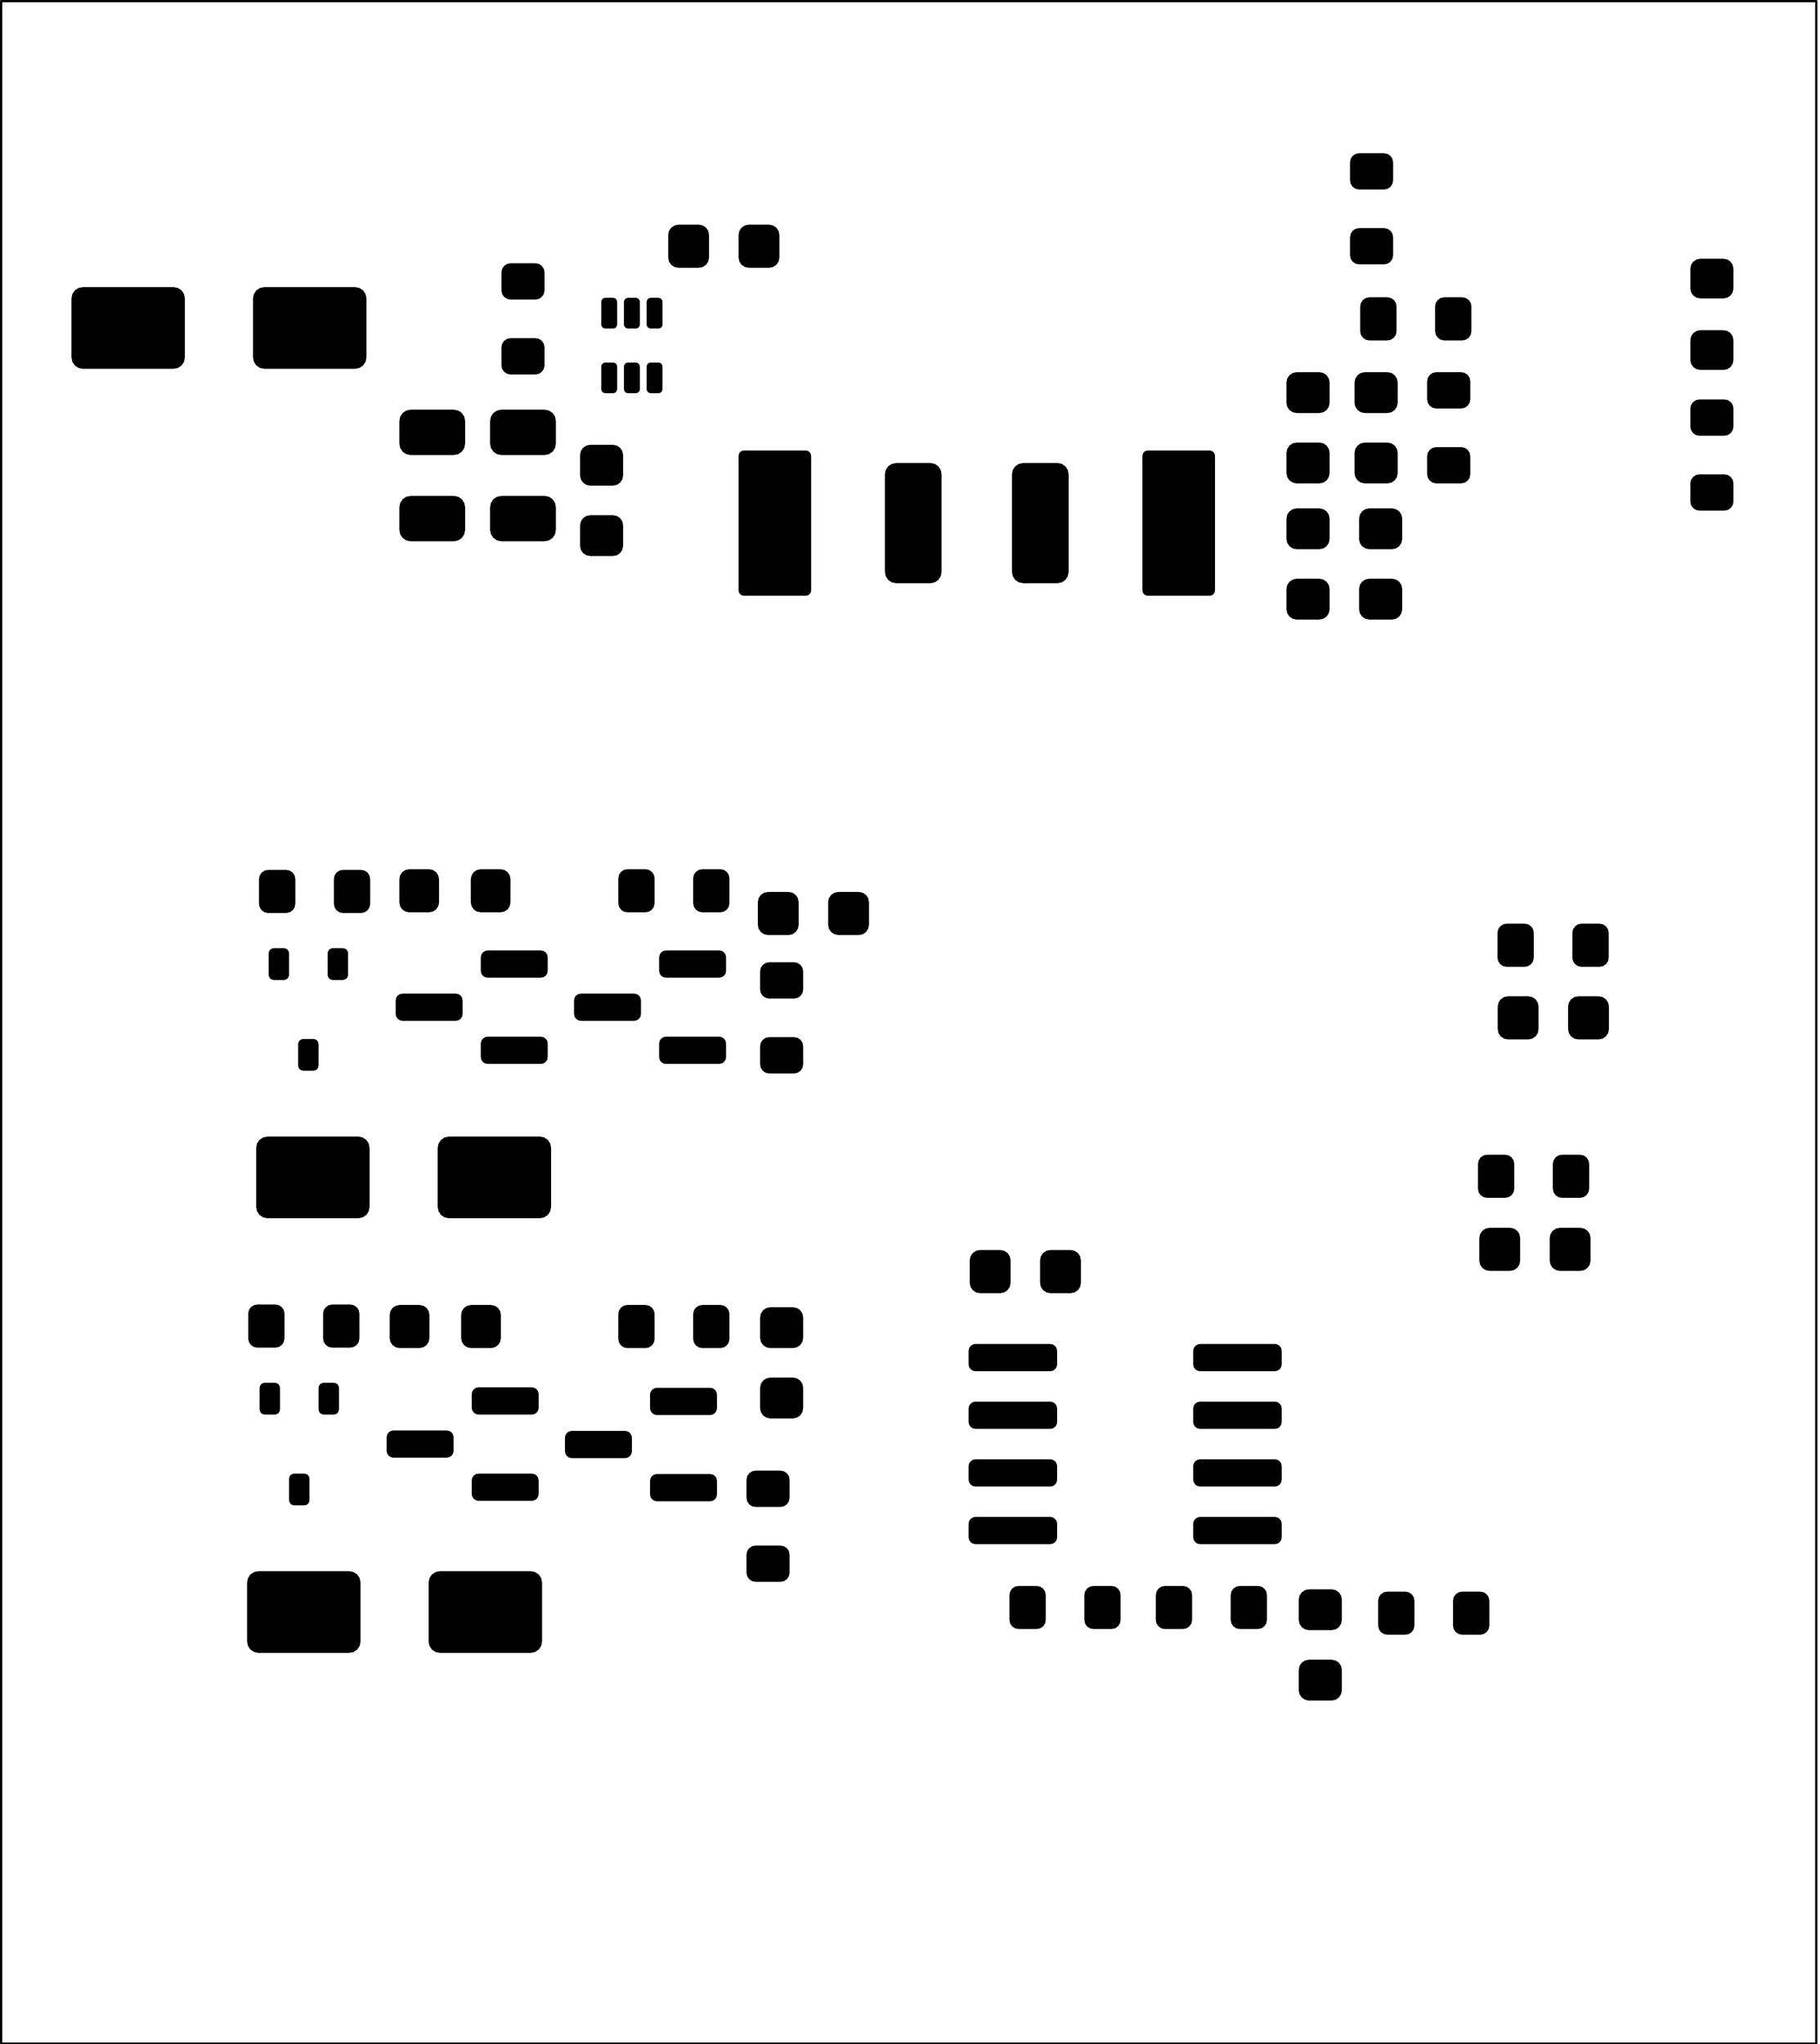<?xml version="1.0" standalone="no"?>
 <!DOCTYPE svg PUBLIC "-//W3C//DTD SVG 1.1//EN" 
 "http://www.w3.org/Graphics/SVG/1.1/DTD/svg11.dtd"> 
<svg
  xmlns:svg="http://www.w3.org/2000/svg"
  xmlns="http://www.w3.org/2000/svg"
  xmlns:xlink="http://www.w3.org/1999/xlink"
  version="1.1"
  width="40.107mm" height="45.034mm" viewBox="0 0 40.107 45.034">
<title>SVG Image created as LedDimmer-F_Paste.svg date 2025/06/23 13:14:37 </title>
  <desc>Image generated by PCBNEW </desc>
<g style="fill:#000000; fill-opacity:1;stroke:#000000; stroke-opacity:1;
stroke-linecap:round; stroke-linejoin:round;"
 transform="translate(0 0) scale(1 1)">
<path style="fill:#000000; fill-opacity:1; stroke:none;fill-rule:evenodd;"
d="M 19.5,10.45
19.519,10.354
19.573,10.273
19.654,10.219
19.75,10.2
20.5,10.2
20.596,10.219
20.677,10.273
20.731,10.354
20.75,10.45
20.75,12.6
20.731,12.696
20.677,12.777
20.596,12.831
20.5,12.85
19.75,12.85
19.654,12.831
19.573,12.777
19.519,12.696
19.5,12.6
Z" /> 
<path style="fill:#000000; fill-opacity:1; stroke:none;fill-rule:evenodd;"
d="M 22.3,10.45
22.319,10.354
22.373,10.273
22.454,10.219
22.55,10.2
23.3,10.2
23.396,10.219
23.477,10.273
23.531,10.354
23.55,10.45
23.55,12.6
23.531,12.696
23.477,12.777
23.396,12.831
23.3,12.85
22.55,12.85
22.454,12.831
22.373,12.777
22.319,12.696
22.3,12.6
Z" /> 
<path style="fill:#000000; fill-opacity:1; stroke:none;fill-rule:evenodd;"
d="M 14.725,5.175
14.742,5.089
14.791,5.016
14.864,4.967
14.95,4.95
15.4,4.95
15.486,4.967
15.559,5.016
15.608,5.089
15.625,5.175
15.625,5.675
15.608,5.761
15.559,5.834
15.486,5.883
15.4,5.9
14.95,5.9
14.864,5.883
14.791,5.834
14.742,5.761
14.725,5.675
Z" /> 
<path style="fill:#000000; fill-opacity:1; stroke:none;fill-rule:evenodd;"
d="M 16.275,5.175
16.292,5.089
16.341,5.016
16.414,4.967
16.5,4.95
16.95,4.95
17.036,4.967
17.109,5.016
17.158,5.089
17.175,5.175
17.175,5.675
17.158,5.761
17.109,5.834
17.036,5.883
16.95,5.9
16.5,5.9
16.414,5.883
16.341,5.834
16.292,5.761
16.275,5.675
Z" /> 
<path style="fill:#000000; fill-opacity:1; stroke:none;fill-rule:evenodd;"
d="M 5.445,34.865
5.464,34.769
5.518,34.688
5.599,34.634
5.695,34.615
7.695,34.615
7.791,34.634
7.872,34.688
7.926,34.769
7.945,34.865
7.945,36.165
7.926,36.261
7.872,36.342
7.791,36.396
7.695,36.415
5.695,36.415
5.599,36.396
5.518,36.342
5.464,36.261
5.445,36.165
Z" /> 
<path style="fill:#000000; fill-opacity:1; stroke:none;fill-rule:evenodd;"
d="M 9.445,34.865
9.464,34.769
9.518,34.688
9.599,34.634
9.695,34.615
11.695,34.615
11.791,34.634
11.872,34.688
11.926,34.769
11.945,34.865
11.945,36.165
11.926,36.261
11.872,36.342
11.791,36.396
11.695,36.415
9.695,36.415
9.599,36.396
9.518,36.342
9.464,36.261
9.445,36.165
Z" /> 
<path style="fill:#000000; fill-opacity:1; stroke:none;fill-rule:evenodd;"
d="M 37.981,5.7
38.065,5.717
38.136,5.764
38.183,5.835
38.2,5.919
38.2,6.356
38.183,6.44
38.136,6.511
38.065,6.558
37.981,6.575
37.469,6.575
37.385,6.558
37.314,6.511
37.267,6.44
37.25,6.356
37.25,5.919
37.267,5.835
37.314,5.764
37.385,5.717
37.469,5.7
Z" /> 
<path style="fill:#000000; fill-opacity:1; stroke:none;fill-rule:evenodd;"
d="M 37.981,7.275
38.065,7.292
38.136,7.339
38.183,7.41
38.2,7.494
38.2,7.931
38.183,8.015
38.136,8.086
38.065,8.133
37.981,8.15
37.469,8.15
37.385,8.133
37.314,8.086
37.267,8.015
37.25,7.931
37.25,7.494
37.267,7.41
37.314,7.339
37.385,7.292
37.469,7.275
Z" /> 
<path style="fill:#000000; fill-opacity:1; stroke:none;fill-rule:evenodd;"
d="M 37.45,11.25
37.373,11.235
37.309,11.191
37.265,11.127
37.25,11.05
37.25,10.65
37.265,10.573
37.309,10.509
37.373,10.465
37.45,10.45
38,10.45
38.077,10.465
38.141,10.509
38.185,10.573
38.2,10.65
38.2,11.05
38.185,11.127
38.141,11.191
38.077,11.235
38,11.25
Z" /> 
<path style="fill:#000000; fill-opacity:1; stroke:none;fill-rule:evenodd;"
d="M 37.45,9.6
37.373,9.585
37.309,9.541
37.265,9.476
37.25,9.4
37.25,9
37.265,8.924
37.309,8.859
37.373,8.815
37.45,8.8
38,8.8
38.077,8.815
38.141,8.859
38.185,8.924
38.2,9
38.2,9.4
38.185,9.476
38.141,9.541
38.077,9.585
38,9.6
Z" /> 
<path style="fill:#000000; fill-opacity:1; stroke:none;fill-rule:evenodd;"
d="M 16.075,19.9
16.06,19.977
16.016,20.041
15.951,20.085
15.875,20.1
15.475,20.1
15.399,20.085
15.334,20.041
15.29,19.977
15.275,19.9
15.275,19.35
15.29,19.273
15.334,19.209
15.399,19.165
15.475,19.15
15.875,19.15
15.951,19.165
16.016,19.209
16.06,19.273
16.075,19.35
Z" /> 
<path style="fill:#000000; fill-opacity:1; stroke:none;fill-rule:evenodd;"
d="M 14.425,19.9
14.41,19.977
14.366,20.041
14.302,20.085
14.225,20.1
13.825,20.1
13.748,20.085
13.684,20.041
13.64,19.977
13.625,19.9
13.625,19.35
13.64,19.273
13.684,19.209
13.748,19.165
13.825,19.15
14.225,19.15
14.302,19.165
14.366,19.209
14.41,19.273
14.425,19.35
Z" /> 
<path style="fill:#000000; fill-opacity:1; stroke:none;fill-rule:evenodd;"
d="M 5.645,25.29
5.664,25.194
5.718,25.113
5.799,25.059
5.895,25.04
7.895,25.04
7.991,25.059
8.072,25.113
8.126,25.194
8.145,25.29
8.145,26.59
8.126,26.686
8.072,26.767
7.991,26.821
7.895,26.84
5.895,26.84
5.799,26.821
5.718,26.767
5.664,26.686
5.645,26.59
Z" /> 
<path style="fill:#000000; fill-opacity:1; stroke:none;fill-rule:evenodd;"
d="M 9.645,25.29
9.664,25.194
9.718,25.113
9.799,25.059
9.895,25.04
11.895,25.04
11.991,25.059
12.072,25.113
12.126,25.194
12.145,25.29
12.145,26.59
12.126,26.686
12.072,26.767
11.991,26.821
11.895,26.84
9.895,26.84
9.799,26.821
9.718,26.767
9.664,26.686
9.645,26.59
Z" /> 
<path style="fill:#000000; fill-opacity:1; stroke:none;fill-rule:evenodd;"
d="M 35.05,27.775
35.033,27.861
34.984,27.934
34.911,27.983
34.825,28
34.375,28
34.289,27.983
34.216,27.934
34.167,27.861
34.15,27.775
34.15,27.275
34.167,27.189
34.216,27.116
34.289,27.067
34.375,27.05
34.825,27.05
34.911,27.067
34.984,27.116
35.033,27.189
35.05,27.275
Z" /> 
<path style="fill:#000000; fill-opacity:1; stroke:none;fill-rule:evenodd;"
d="M 33.5,27.775
33.483,27.861
33.434,27.934
33.361,27.983
33.275,28
32.825,28
32.739,27.983
32.666,27.934
32.617,27.861
32.6,27.775
32.6,27.275
32.617,27.189
32.666,27.116
32.739,27.067
32.825,27.05
33.275,27.05
33.361,27.067
33.434,27.116
33.483,27.189
33.5,27.275
Z" /> 
<path style="fill:#000000; fill-opacity:1; stroke:none;fill-rule:evenodd;"
d="M 35.02,26.19
35.005,26.267
34.961,26.331
34.897,26.375
34.82,26.39
34.42,26.39
34.343,26.375
34.279,26.331
34.235,26.267
34.22,26.19
34.22,25.64
34.235,25.564
34.279,25.499
34.343,25.455
34.42,25.44
34.82,25.44
34.897,25.455
34.961,25.499
35.005,25.564
35.02,25.64
Z" /> 
<path style="fill:#000000; fill-opacity:1; stroke:none;fill-rule:evenodd;"
d="M 33.37,26.19
33.355,26.267
33.311,26.331
33.246,26.375
33.17,26.39
32.77,26.39
32.694,26.375
32.629,26.331
32.585,26.267
32.57,26.19
32.57,25.64
32.585,25.564
32.629,25.499
32.694,25.455
32.77,25.44
33.17,25.44
33.246,25.455
33.311,25.499
33.355,25.564
33.37,25.64
Z" /> 
<path style="fill:#000000; fill-opacity:1; stroke:none;fill-rule:evenodd;"
d="M 28.845,37.465
28.759,37.448
28.686,37.399
28.637,37.326
28.62,37.24
28.62,36.79
28.637,36.704
28.686,36.631
28.759,36.582
28.845,36.565
29.345,36.565
29.431,36.582
29.504,36.631
29.553,36.704
29.57,36.79
29.57,37.24
29.553,37.326
29.504,37.399
29.431,37.448
29.345,37.465
Z" /> 
<path style="fill:#000000; fill-opacity:1; stroke:none;fill-rule:evenodd;"
d="M 28.845,35.915
28.759,35.898
28.686,35.849
28.637,35.776
28.62,35.69
28.62,35.24
28.637,35.154
28.686,35.081
28.759,35.032
28.845,35.015
29.345,35.015
29.431,35.032
29.504,35.081
29.553,35.154
29.57,35.24
29.57,35.69
29.553,35.776
29.504,35.849
29.431,35.898
29.345,35.915
Z" /> 
<path style="fill:#000000; fill-opacity:1; stroke:none;fill-rule:evenodd;"
d="M 13.007,12.25
12.921,12.233
12.848,12.184
12.799,12.111
12.782,12.025
12.782,11.575
12.799,11.489
12.848,11.416
12.921,11.367
13.007,11.35
13.507,11.35
13.593,11.367
13.666,11.416
13.715,11.489
13.732,11.575
13.732,12.025
13.715,12.111
13.666,12.184
13.593,12.233
13.507,12.25
Z" /> 
<path style="fill:#000000; fill-opacity:1; stroke:none;fill-rule:evenodd;"
d="M 13.007,10.7
12.921,10.683
12.848,10.634
12.799,10.561
12.782,10.475
12.782,10.025
12.799,9.939
12.848,9.866
12.921,9.817
13.007,9.8
13.507,9.8
13.593,9.817
13.666,9.866
13.715,9.939
13.732,10.025
13.732,10.475
13.715,10.561
13.666,10.634
13.593,10.683
13.507,10.7
Z" /> 
<path style="fill:#000000; fill-opacity:1; stroke:none;fill-rule:evenodd;"
d="M 11.87,32.915
11.859,32.972
11.826,33.021
11.777,33.054
11.72,33.065
10.545,33.065
10.488,33.054
10.439,33.021
10.406,32.972
10.395,32.915
10.395,32.615
10.406,32.558
10.439,32.509
10.488,32.476
10.545,32.465
11.72,32.465
11.777,32.476
11.826,32.509
11.859,32.558
11.87,32.615
Z" /> 
<path style="fill:#000000; fill-opacity:1; stroke:none;fill-rule:evenodd;"
d="M 11.87,31.015
11.859,31.072
11.826,31.121
11.777,31.154
11.72,31.165
10.545,31.165
10.488,31.154
10.439,31.121
10.406,31.072
10.395,31.015
10.395,30.715
10.406,30.658
10.439,30.609
10.488,30.576
10.545,30.565
11.72,30.565
11.777,30.576
11.826,30.609
11.859,30.658
11.87,30.715
Z" /> 
<path style="fill:#000000; fill-opacity:1; stroke:none;fill-rule:evenodd;"
d="M 9.995,31.965
9.984,32.022
9.951,32.071
9.902,32.104
9.845,32.115
8.67,32.115
8.613,32.104
8.564,32.071
8.531,32.022
8.52,31.965
8.52,31.665
8.531,31.608
8.564,31.559
8.613,31.526
8.67,31.515
9.845,31.515
9.902,31.526
9.951,31.559
9.984,31.608
9.995,31.665
Z" /> 
<path style="fill:#000000; fill-opacity:1; stroke:none;fill-rule:evenodd;"
d="M 21.345,29.76
21.356,29.703
21.389,29.654
21.438,29.621
21.495,29.61
23.145,29.61
23.202,29.621
23.251,29.654
23.284,29.703
23.295,29.76
23.295,30.06
23.284,30.117
23.251,30.166
23.202,30.199
23.145,30.21
21.495,30.21
21.438,30.199
21.389,30.166
21.356,30.117
21.345,30.06
Z" /> 
<path style="fill:#000000; fill-opacity:1; stroke:none;fill-rule:evenodd;"
d="M 21.345,31.03
21.356,30.973
21.389,30.924
21.438,30.891
21.495,30.88
23.145,30.88
23.202,30.891
23.251,30.924
23.284,30.973
23.295,31.03
23.295,31.33
23.284,31.387
23.251,31.436
23.202,31.469
23.145,31.48
21.495,31.48
21.438,31.469
21.389,31.436
21.356,31.387
21.345,31.33
Z" /> 
<path style="fill:#000000; fill-opacity:1; stroke:none;fill-rule:evenodd;"
d="M 21.345,32.3
21.356,32.243
21.389,32.194
21.438,32.161
21.495,32.15
23.145,32.15
23.202,32.161
23.251,32.194
23.284,32.243
23.295,32.3
23.295,32.6
23.284,32.657
23.251,32.706
23.202,32.739
23.145,32.75
21.495,32.75
21.438,32.739
21.389,32.706
21.356,32.657
21.345,32.6
Z" /> 
<path style="fill:#000000; fill-opacity:1; stroke:none;fill-rule:evenodd;"
d="M 21.345,33.57
21.356,33.513
21.389,33.464
21.438,33.431
21.495,33.42
23.145,33.42
23.202,33.431
23.251,33.464
23.284,33.513
23.295,33.57
23.295,33.87
23.284,33.927
23.251,33.976
23.202,34.009
23.145,34.02
21.495,34.02
21.438,34.009
21.389,33.976
21.356,33.927
21.345,33.87
Z" /> 
<path style="fill:#000000; fill-opacity:1; stroke:none;fill-rule:evenodd;"
d="M 26.295,33.57
26.306,33.513
26.339,33.464
26.388,33.431
26.445,33.42
28.095,33.42
28.152,33.431
28.201,33.464
28.234,33.513
28.245,33.57
28.245,33.87
28.234,33.927
28.201,33.976
28.152,34.009
28.095,34.02
26.445,34.02
26.388,34.009
26.339,33.976
26.306,33.927
26.295,33.87
Z" /> 
<path style="fill:#000000; fill-opacity:1; stroke:none;fill-rule:evenodd;"
d="M 26.295,32.3
26.306,32.243
26.339,32.194
26.388,32.161
26.445,32.15
28.095,32.15
28.152,32.161
28.201,32.194
28.234,32.243
28.245,32.3
28.245,32.6
28.234,32.657
28.201,32.706
28.152,32.739
28.095,32.75
26.445,32.75
26.388,32.739
26.339,32.706
26.306,32.657
26.295,32.6
Z" /> 
<path style="fill:#000000; fill-opacity:1; stroke:none;fill-rule:evenodd;"
d="M 26.295,31.03
26.306,30.973
26.339,30.924
26.388,30.891
26.445,30.88
28.095,30.88
28.152,30.891
28.201,30.924
28.234,30.973
28.245,31.03
28.245,31.33
28.234,31.387
28.201,31.436
28.152,31.469
28.095,31.48
26.445,31.48
26.388,31.469
26.339,31.436
26.306,31.387
26.295,31.33
Z" /> 
<path style="fill:#000000; fill-opacity:1; stroke:none;fill-rule:evenodd;"
d="M 26.295,29.76
26.306,29.703
26.339,29.654
26.388,29.621
26.445,29.61
28.095,29.61
28.152,29.621
28.201,29.654
28.234,29.703
28.245,29.76
28.245,30.06
28.234,30.117
28.201,30.166
28.152,30.199
28.095,30.21
26.445,30.21
26.388,30.199
26.339,30.166
26.306,30.117
26.295,30.06
Z" /> 
<path style="fill:#000000; fill-opacity:1; stroke:none;fill-rule:evenodd;"
d="M 32.425,7.3
32.41,7.377
32.366,7.441
32.301,7.485
32.225,7.5
31.825,7.5
31.748,7.485
31.684,7.441
31.64,7.377
31.625,7.3
31.625,6.75
31.64,6.673
31.684,6.609
31.748,6.565
31.825,6.55
32.225,6.55
32.301,6.565
32.366,6.609
32.41,6.673
32.425,6.75
Z" /> 
<path style="fill:#000000; fill-opacity:1; stroke:none;fill-rule:evenodd;"
d="M 30.775,7.3
30.76,7.377
30.716,7.441
30.651,7.485
30.575,7.5
30.175,7.5
30.099,7.485
30.034,7.441
29.99,7.377
29.975,7.3
29.975,6.75
29.99,6.673
30.034,6.609
30.099,6.565
30.175,6.55
30.575,6.55
30.651,6.565
30.716,6.609
30.76,6.673
30.775,6.75
Z" /> 
<path style="fill:#000000; fill-opacity:1; stroke:none;fill-rule:evenodd;"
d="M 23.82,28.265
23.803,28.351
23.754,28.424
23.681,28.473
23.595,28.49
23.145,28.49
23.059,28.473
22.986,28.424
22.937,28.351
22.92,28.265
22.92,27.765
22.937,27.679
22.986,27.606
23.059,27.557
23.145,27.54
23.595,27.54
23.681,27.557
23.754,27.606
23.803,27.679
23.82,27.765
Z" /> 
<path style="fill:#000000; fill-opacity:1; stroke:none;fill-rule:evenodd;"
d="M 22.27,28.265
22.253,28.351
22.204,28.424
22.131,28.473
22.045,28.49
21.595,28.49
21.509,28.473
21.436,28.424
21.387,28.351
21.37,28.265
21.37,27.765
21.387,27.679
21.436,27.606
21.509,27.557
21.595,27.54
22.045,27.54
22.131,27.557
22.204,27.606
22.253,27.679
22.27,27.765
Z" /> 
<path style="fill:#000000; fill-opacity:1; stroke:none;fill-rule:evenodd;"
d="M 11.25,8.25
11.174,8.235
11.109,8.191
11.065,8.127
11.05,8.05
11.05,7.65
11.065,7.574
11.109,7.509
11.174,7.465
11.25,7.45
11.8,7.45
11.877,7.465
11.941,7.509
11.985,7.574
12,7.65
12,8.05
11.985,8.127
11.941,8.191
11.877,8.235
11.8,8.25
Z" /> 
<path style="fill:#000000; fill-opacity:1; stroke:none;fill-rule:evenodd;"
d="M 11.25,6.6
11.174,6.585
11.109,6.541
11.065,6.476
11.05,6.4
11.05,6
11.065,5.923
11.109,5.859
11.174,5.815
11.25,5.8
11.8,5.8
11.877,5.815
11.941,5.859
11.985,5.923
12,6
12,6.4
11.985,6.476
11.941,6.541
11.877,6.585
11.8,6.6
Z" /> 
<path style="fill:#000000; fill-opacity:1; stroke:none;fill-rule:evenodd;"
d="M 29.95,5.825
29.873,5.81
29.809,5.766
29.765,5.702
29.75,5.625
29.75,5.225
29.765,5.149
29.809,5.084
29.873,5.04
29.95,5.025
30.5,5.025
30.576,5.04
30.641,5.084
30.685,5.149
30.7,5.225
30.7,5.625
30.685,5.702
30.641,5.766
30.576,5.81
30.5,5.825
Z" /> 
<path style="fill:#000000; fill-opacity:1; stroke:none;fill-rule:evenodd;"
d="M 29.95,4.175
29.873,4.16
29.809,4.116
29.765,4.051
29.75,3.975
29.75,3.575
29.765,3.498
29.809,3.434
29.873,3.39
29.95,3.375
30.5,3.375
30.576,3.39
30.641,3.434
30.685,3.498
30.7,3.575
30.7,3.975
30.685,4.051
30.641,4.116
30.576,4.16
30.5,4.175
Z" /> 
<path style="fill:#000000; fill-opacity:1; stroke:none;fill-rule:evenodd;"
d="M 16.275,10.043
16.284,9.998
16.309,9.96
16.348,9.934
16.393,9.925
17.757,9.925
17.802,9.934
17.84,9.96
17.866,9.998
17.875,10.043
17.875,13.007
17.866,13.052
17.84,13.091
17.802,13.116
17.757,13.125
16.393,13.125
16.348,13.116
16.309,13.091
16.284,13.052
16.275,13.007
Z" /> 
<path style="fill:#000000; fill-opacity:1; stroke:none;fill-rule:evenodd;"
d="M 25.175,10.043
25.184,9.998
25.209,9.96
25.248,9.934
25.293,9.925
26.657,9.925
26.702,9.934
26.741,9.96
26.766,9.998
26.775,10.043
26.775,13.007
26.766,13.052
26.741,13.091
26.702,13.116
26.657,13.125
25.293,13.125
25.248,13.116
25.209,13.091
25.184,13.052
25.175,13.007
Z" /> 
<path style="fill:#000000; fill-opacity:1; stroke:none;fill-rule:evenodd;"
d="M 25.47,35.14
25.485,35.063
25.529,34.999
25.593,34.955
25.67,34.94
26.07,34.94
26.146,34.955
26.211,34.999
26.255,35.063
26.27,35.14
26.27,35.69
26.255,35.767
26.211,35.831
26.146,35.875
26.07,35.89
25.67,35.89
25.593,35.875
25.529,35.831
25.485,35.767
25.47,35.69
Z" /> 
<path style="fill:#000000; fill-opacity:1; stroke:none;fill-rule:evenodd;"
d="M 27.12,35.14
27.135,35.063
27.179,34.999
27.244,34.955
27.32,34.94
27.72,34.94
27.797,34.955
27.861,34.999
27.905,35.063
27.92,35.14
27.92,35.69
27.905,35.767
27.861,35.831
27.797,35.875
27.72,35.89
27.32,35.89
27.244,35.875
27.179,35.831
27.135,35.767
27.12,35.69
Z" /> 
<path style="fill:#000000; fill-opacity:1; stroke:none;fill-rule:evenodd;"
d="M 30.075,10.65
29.989,10.633
29.916,10.584
29.867,10.511
29.85,10.425
29.85,9.975
29.867,9.889
29.916,9.816
29.989,9.767
30.075,9.75
30.575,9.75
30.661,9.767
30.734,9.816
30.783,9.889
30.8,9.975
30.8,10.425
30.783,10.511
30.734,10.584
30.661,10.633
30.575,10.65
Z" /> 
<path style="fill:#000000; fill-opacity:1; stroke:none;fill-rule:evenodd;"
d="M 30.075,9.1
29.989,9.083
29.916,9.034
29.867,8.961
29.85,8.875
29.85,8.425
29.867,8.339
29.916,8.266
29.989,8.217
30.075,8.2
30.575,8.2
30.661,8.217
30.734,8.266
30.783,8.339
30.8,8.425
30.8,8.875
30.783,8.961
30.734,9.034
30.661,9.083
30.575,9.1
Z" /> 
<path style="fill:#000000; fill-opacity:1; stroke:none;fill-rule:evenodd;"
d="M 7.47,31.052
7.461,31.096
7.437,31.132
7.401,31.156
7.357,31.165
7.133,31.165
7.089,31.156
7.053,31.132
7.029,31.096
7.02,31.052
7.02,30.578
7.029,30.534
7.053,30.498
7.089,30.474
7.133,30.465
7.357,30.465
7.401,30.474
7.437,30.498
7.461,30.534
7.47,30.578
Z" /> 
<path style="fill:#000000; fill-opacity:1; stroke:none;fill-rule:evenodd;"
d="M 6.17,31.052
6.161,31.096
6.137,31.132
6.101,31.156
6.058,31.165
5.832,31.165
5.789,31.156
5.753,31.132
5.729,31.096
5.72,31.052
5.72,30.578
5.729,30.534
5.753,30.498
5.789,30.474
5.832,30.465
6.058,30.465
6.101,30.474
6.137,30.498
6.161,30.534
6.17,30.578
Z" /> 
<path style="fill:#000000; fill-opacity:1; stroke:none;fill-rule:evenodd;"
d="M 6.82,33.053
6.811,33.096
6.787,33.132
6.751,33.156
6.707,33.165
6.482,33.165
6.439,33.156
6.403,33.132
6.379,33.096
6.37,33.053
6.37,32.578
6.379,32.534
6.403,32.498
6.439,32.474
6.482,32.465
6.707,32.465
6.751,32.474
6.787,32.498
6.811,32.534
6.82,32.578
Z" /> 
<path style="fill:#000000; fill-opacity:1; stroke:none;fill-rule:evenodd;"
d="M 17.2,32.4
17.276,32.415
17.341,32.459
17.385,32.523
17.4,32.6
17.4,33
17.385,33.077
17.341,33.141
17.276,33.185
17.2,33.2
16.65,33.2
16.573,33.185
16.509,33.141
16.465,33.077
16.45,33
16.45,32.6
16.465,32.523
16.509,32.459
16.573,32.415
16.65,32.4
Z" /> 
<path style="fill:#000000; fill-opacity:1; stroke:none;fill-rule:evenodd;"
d="M 17.2,34.05
17.276,34.065
17.341,34.109
17.385,34.173
17.4,34.25
17.4,34.65
17.385,34.727
17.341,34.791
17.276,34.835
17.2,34.85
16.65,34.85
16.573,34.835
16.509,34.791
16.465,34.727
16.45,34.65
16.45,34.25
16.465,34.173
16.509,34.109
16.573,34.065
16.65,34.05
Z" /> 
<path style="fill:#000000; fill-opacity:1; stroke:none;fill-rule:evenodd;"
d="M 28.575,10.65
28.489,10.633
28.416,10.584
28.367,10.511
28.35,10.425
28.35,9.975
28.367,9.889
28.416,9.816
28.489,9.767
28.575,9.75
29.075,9.75
29.161,9.767
29.234,9.816
29.283,9.889
29.3,9.975
29.3,10.425
29.283,10.511
29.234,10.584
29.161,10.633
29.075,10.65
Z" /> 
<path style="fill:#000000; fill-opacity:1; stroke:none;fill-rule:evenodd;"
d="M 28.575,9.1
28.489,9.083
28.416,9.034
28.367,8.961
28.35,8.875
28.35,8.425
28.367,8.339
28.416,8.266
28.489,8.217
28.575,8.2
29.075,8.2
29.161,8.217
29.234,8.266
29.283,8.339
29.3,8.425
29.3,8.875
29.283,8.961
29.234,9.034
29.161,9.083
29.075,9.1
Z" /> 
<path style="fill:#000000; fill-opacity:1; stroke:none;fill-rule:evenodd;"
d="M 16,23.29
15.989,23.347
15.956,23.396
15.907,23.429
15.85,23.44
14.675,23.44
14.618,23.429
14.569,23.396
14.536,23.347
14.525,23.29
14.525,22.99
14.536,22.933
14.569,22.884
14.618,22.851
14.675,22.84
15.85,22.84
15.907,22.851
15.956,22.884
15.989,22.933
16,22.99
Z" /> 
<path style="fill:#000000; fill-opacity:1; stroke:none;fill-rule:evenodd;"
d="M 16,21.39
15.989,21.447
15.956,21.496
15.907,21.529
15.85,21.54
14.675,21.54
14.618,21.529
14.569,21.496
14.536,21.447
14.525,21.39
14.525,21.09
14.536,21.033
14.569,20.984
14.618,20.951
14.675,20.94
15.85,20.94
15.907,20.951
15.956,20.984
15.989,21.033
16,21.09
Z" /> 
<path style="fill:#000000; fill-opacity:1; stroke:none;fill-rule:evenodd;"
d="M 14.125,22.34
14.114,22.397
14.081,22.446
14.032,22.479
13.975,22.49
12.8,22.49
12.743,22.479
12.694,22.446
12.661,22.397
12.65,22.34
12.65,22.04
12.661,21.983
12.694,21.934
12.743,21.901
12.8,21.89
13.975,21.89
14.032,21.901
14.081,21.934
14.114,21.983
14.125,22.04
Z" /> 
<path style="fill:#000000; fill-opacity:1; stroke:none;fill-rule:evenodd;"
d="M 15.8,32.925
15.789,32.982
15.756,33.031
15.707,33.064
15.65,33.075
14.475,33.075
14.418,33.064
14.369,33.031
14.336,32.982
14.325,32.925
14.325,32.625
14.336,32.568
14.369,32.519
14.418,32.486
14.475,32.475
15.65,32.475
15.707,32.486
15.756,32.519
15.789,32.568
15.8,32.625
Z" /> 
<path style="fill:#000000; fill-opacity:1; stroke:none;fill-rule:evenodd;"
d="M 15.8,31.025
15.789,31.082
15.756,31.131
15.707,31.164
15.65,31.175
14.475,31.175
14.418,31.164
14.369,31.131
14.336,31.082
14.325,31.025
14.325,30.725
14.336,30.668
14.369,30.619
14.418,30.586
14.475,30.575
15.65,30.575
15.707,30.586
15.756,30.619
15.789,30.668
15.8,30.725
Z" /> 
<path style="fill:#000000; fill-opacity:1; stroke:none;fill-rule:evenodd;"
d="M 13.925,31.975
13.914,32.032
13.881,32.081
13.832,32.114
13.775,32.125
12.6,32.125
12.543,32.114
12.494,32.081
12.461,32.032
12.45,31.975
12.45,31.675
12.461,31.618
12.494,31.569
12.543,31.536
12.6,31.525
13.775,31.525
13.832,31.536
13.881,31.569
13.914,31.618
13.925,31.675
Z" /> 
<path style="fill:#000000; fill-opacity:1; stroke:none;fill-rule:evenodd;"
d="M 8.588,28.969
8.604,28.885
8.652,28.814
8.723,28.767
8.806,28.75
9.244,28.75
9.328,28.767
9.398,28.814
9.446,28.885
9.463,28.969
9.463,29.481
9.446,29.565
9.398,29.636
9.328,29.683
9.244,29.7
8.806,29.7
8.723,29.683
8.652,29.636
8.604,29.565
8.588,29.481
Z" /> 
<path style="fill:#000000; fill-opacity:1; stroke:none;fill-rule:evenodd;"
d="M 10.162,28.969
10.179,28.885
10.227,28.814
10.297,28.767
10.381,28.75
10.819,28.75
10.902,28.767
10.973,28.814
11.021,28.885
11.037,28.969
11.037,29.481
11.021,29.565
10.973,29.636
10.902,29.683
10.819,29.7
10.381,29.7
10.297,29.683
10.227,29.636
10.179,29.565
10.162,29.481
Z" /> 
<path style="fill:#000000; fill-opacity:1; stroke:none;fill-rule:evenodd;"
d="M 16.075,29.5
16.06,29.576
16.016,29.641
15.951,29.685
15.875,29.7
15.475,29.7
15.399,29.685
15.334,29.641
15.29,29.576
15.275,29.5
15.275,28.95
15.29,28.873
15.334,28.809
15.399,28.765
15.475,28.75
15.875,28.75
15.951,28.765
16.016,28.809
16.06,28.873
16.075,28.95
Z" /> 
<path style="fill:#000000; fill-opacity:1; stroke:none;fill-rule:evenodd;"
d="M 14.425,29.5
14.41,29.576
14.366,29.641
14.302,29.685
14.225,29.7
13.825,29.7
13.748,29.685
13.684,29.641
13.64,29.576
13.625,29.5
13.625,28.95
13.64,28.873
13.684,28.809
13.748,28.765
13.825,28.75
14.225,28.75
14.302,28.765
14.366,28.809
14.41,28.873
14.425,28.95
Z" /> 
<path style="fill:#000000; fill-opacity:1; stroke:none;fill-rule:evenodd;"
d="M 12.07,23.29
12.059,23.347
12.026,23.396
11.977,23.429
11.92,23.44
10.745,23.44
10.688,23.429
10.639,23.396
10.606,23.347
10.595,23.29
10.595,22.99
10.606,22.933
10.639,22.884
10.688,22.851
10.745,22.84
11.92,22.84
11.977,22.851
12.026,22.884
12.059,22.933
12.07,22.99
Z" /> 
<path style="fill:#000000; fill-opacity:1; stroke:none;fill-rule:evenodd;"
d="M 12.07,21.39
12.059,21.447
12.026,21.496
11.977,21.529
11.92,21.54
10.745,21.54
10.688,21.529
10.639,21.496
10.606,21.447
10.595,21.39
10.595,21.09
10.606,21.033
10.639,20.984
10.688,20.951
10.745,20.94
11.92,20.94
11.977,20.951
12.026,20.984
12.059,21.033
12.07,21.09
Z" /> 
<path style="fill:#000000; fill-opacity:1; stroke:none;fill-rule:evenodd;"
d="M 10.195,22.34
10.184,22.397
10.151,22.446
10.102,22.479
10.045,22.49
8.87,22.49
8.813,22.479
8.764,22.446
8.731,22.397
8.72,22.34
8.72,22.04
8.731,21.983
8.764,21.934
8.813,21.901
8.87,21.89
10.045,21.89
10.102,21.901
10.151,21.934
10.184,21.983
10.195,22.04
Z" /> 
<path style="fill:#000000; fill-opacity:1; stroke:none;fill-rule:evenodd;"
d="M 16.95,23.65
16.873,23.635
16.809,23.591
16.765,23.526
16.75,23.45
16.75,23.05
16.765,22.974
16.809,22.909
16.873,22.865
16.95,22.85
17.5,22.85
17.576,22.865
17.641,22.909
17.685,22.974
17.7,23.05
17.7,23.45
17.685,23.526
17.641,23.591
17.576,23.635
17.5,23.65
Z" /> 
<path style="fill:#000000; fill-opacity:1; stroke:none;fill-rule:evenodd;"
d="M 16.95,22
16.873,21.985
16.809,21.941
16.765,21.877
16.75,21.8
16.75,21.4
16.765,21.323
16.809,21.259
16.873,21.215
16.95,21.2
17.5,21.2
17.576,21.215
17.641,21.259
17.685,21.323
17.7,21.4
17.7,21.8
17.685,21.877
17.641,21.941
17.576,21.985
17.5,22
Z" /> 
<path style="fill:#000000; fill-opacity:1; stroke:none;fill-rule:evenodd;"
d="M 31.65,10.65
31.573,10.635
31.509,10.591
31.465,10.527
31.45,10.45
31.45,10.05
31.465,9.973
31.509,9.909
31.573,9.865
31.65,9.85
32.2,9.85
32.276,9.865
32.341,9.909
32.385,9.973
32.4,10.05
32.4,10.45
32.385,10.527
32.341,10.591
32.276,10.635
32.2,10.65
Z" /> 
<path style="fill:#000000; fill-opacity:1; stroke:none;fill-rule:evenodd;"
d="M 31.65,9
31.573,8.985
31.509,8.941
31.465,8.877
31.45,8.8
31.45,8.4
31.465,8.323
31.509,8.259
31.573,8.215
31.65,8.2
32.2,8.2
32.276,8.215
32.341,8.259
32.385,8.323
32.4,8.4
32.4,8.8
32.385,8.877
32.341,8.941
32.276,8.985
32.2,9
Z" /> 
<path style="fill:#000000; fill-opacity:1; stroke:none;fill-rule:evenodd;"
d="M 8.075,7.875
8.056,7.971
8.002,8.052
7.921,8.106
7.825,8.125
5.825,8.125
5.729,8.106
5.648,8.052
5.594,7.971
5.575,7.875
5.575,6.575
5.594,6.479
5.648,6.398
5.729,6.344
5.825,6.325
7.825,6.325
7.921,6.344
8.002,6.398
8.056,6.479
8.075,6.575
Z" /> 
<path style="fill:#000000; fill-opacity:1; stroke:none;fill-rule:evenodd;"
d="M 4.075,7.875
4.056,7.971
4.002,8.052
3.921,8.106
3.825,8.125
1.825,8.125
1.729,8.106
1.648,8.052
1.594,7.971
1.575,7.875
1.575,6.575
1.594,6.479
1.648,6.398
1.729,6.344
1.825,6.325
3.825,6.325
3.921,6.344
4.002,6.398
4.056,6.479
4.075,6.575
Z" /> 
<path style="fill:#000000; fill-opacity:1; stroke:none;fill-rule:evenodd;"
d="M 28.575,13.65
28.489,13.633
28.416,13.584
28.367,13.511
28.35,13.425
28.35,12.975
28.367,12.889
28.416,12.816
28.489,12.767
28.575,12.75
29.075,12.75
29.161,12.767
29.234,12.816
29.283,12.889
29.3,12.975
29.3,13.425
29.283,13.511
29.234,13.584
29.161,13.633
29.075,13.65
Z" /> 
<path style="fill:#000000; fill-opacity:1; stroke:none;fill-rule:evenodd;"
d="M 28.575,12.1
28.489,12.083
28.416,12.034
28.367,11.961
28.35,11.875
28.35,11.425
28.367,11.339
28.416,11.266
28.489,11.217
28.575,11.2
29.075,11.2
29.161,11.217
29.234,11.266
29.283,11.339
29.3,11.425
29.3,11.875
29.283,11.961
29.234,12.034
29.161,12.083
29.075,12.1
Z" /> 
<path style="fill:#000000; fill-opacity:1; stroke:none;fill-rule:evenodd;"
d="M 32.82,35.815
32.805,35.892
32.761,35.956
32.697,36
32.62,36.015
32.22,36.015
32.144,36
32.079,35.956
32.035,35.892
32.02,35.815
32.02,35.265
32.035,35.188
32.079,35.124
32.144,35.08
32.22,35.065
32.62,35.065
32.697,35.08
32.761,35.124
32.805,35.188
32.82,35.265
Z" /> 
<path style="fill:#000000; fill-opacity:1; stroke:none;fill-rule:evenodd;"
d="M 31.17,35.815
31.155,35.892
31.111,35.956
31.047,36
30.97,36.015
30.57,36.015
30.494,36
30.429,35.956
30.385,35.892
30.37,35.815
30.37,35.265
30.385,35.188
30.429,35.124
30.494,35.08
30.57,35.065
30.97,35.065
31.047,35.08
31.111,35.124
31.155,35.188
31.17,35.265
Z" /> 
<path style="fill:#000000; fill-opacity:1; stroke:none;fill-rule:evenodd;"
d="M 35.455,22.675
35.438,22.761
35.389,22.834
35.316,22.883
35.23,22.9
34.78,22.9
34.694,22.883
34.621,22.834
34.572,22.761
34.555,22.675
34.555,22.175
34.572,22.089
34.621,22.016
34.694,21.967
34.78,21.95
35.23,21.95
35.316,21.967
35.389,22.016
35.438,22.089
35.455,22.175
Z" /> 
<path style="fill:#000000; fill-opacity:1; stroke:none;fill-rule:evenodd;"
d="M 33.905,22.675
33.888,22.761
33.839,22.834
33.766,22.883
33.68,22.9
33.23,22.9
33.144,22.883
33.071,22.834
33.022,22.761
33.005,22.675
33.005,22.175
33.022,22.089
33.071,22.016
33.144,21.967
33.23,21.95
33.68,21.95
33.766,21.967
33.839,22.016
33.888,22.089
33.905,22.175
Z" /> 
<path style="fill:#000000; fill-opacity:1; stroke:none;fill-rule:evenodd;"
d="M 30.675,11.2
30.761,11.217
30.834,11.266
30.883,11.339
30.9,11.425
30.9,11.875
30.883,11.961
30.834,12.034
30.761,12.083
30.675,12.1
30.175,12.1
30.089,12.083
30.016,12.034
29.967,11.961
29.95,11.875
29.95,11.425
29.967,11.339
30.016,11.266
30.089,11.217
30.175,11.2
Z" /> 
<path style="fill:#000000; fill-opacity:1; stroke:none;fill-rule:evenodd;"
d="M 30.675,12.75
30.761,12.767
30.834,12.816
30.883,12.889
30.9,12.975
30.9,13.425
30.883,13.511
30.834,13.584
30.761,13.633
30.675,13.65
30.175,13.65
30.089,13.633
30.016,13.584
29.967,13.511
29.95,13.425
29.95,12.975
29.967,12.889
30.016,12.816
30.089,12.767
30.175,12.75
Z" /> 
<path style="fill:#000000; fill-opacity:1; stroke:none;fill-rule:evenodd;"
d="M 5.47,28.94
5.485,28.863
5.529,28.799
5.593,28.755
5.67,28.74
6.07,28.74
6.146,28.755
6.211,28.799
6.255,28.863
6.27,28.94
6.27,29.49
6.255,29.567
6.211,29.631
6.146,29.675
6.07,29.69
5.67,29.69
5.593,29.675
5.529,29.631
5.485,29.567
5.47,29.49
Z" /> 
<path style="fill:#000000; fill-opacity:1; stroke:none;fill-rule:evenodd;"
d="M 7.12,28.94
7.135,28.863
7.179,28.799
7.244,28.755
7.32,28.74
7.72,28.74
7.796,28.755
7.861,28.799
7.905,28.863
7.92,28.94
7.92,29.49
7.905,29.567
7.861,29.631
7.796,29.675
7.72,29.69
7.32,29.69
7.244,29.675
7.179,29.631
7.135,29.567
7.12,29.49
Z" /> 
<path style="fill:#000000; fill-opacity:1; stroke:none;fill-rule:evenodd;"
d="M 24.695,35.69
24.68,35.767
24.636,35.831
24.572,35.875
24.495,35.89
24.095,35.89
24.018,35.875
23.954,35.831
23.91,35.767
23.895,35.69
23.895,35.14
23.91,35.063
23.954,34.999
24.018,34.955
24.095,34.94
24.495,34.94
24.572,34.955
24.636,34.999
24.68,35.063
24.695,35.14
Z" /> 
<path style="fill:#000000; fill-opacity:1; stroke:none;fill-rule:evenodd;"
d="M 23.045,35.69
23.03,35.767
22.986,35.831
22.922,35.875
22.845,35.89
22.445,35.89
22.369,35.875
22.304,35.831
22.26,35.767
22.245,35.69
22.245,35.14
22.26,35.063
22.304,34.999
22.369,34.955
22.445,34.94
22.845,34.94
22.922,34.955
22.986,34.999
23.03,35.063
23.045,35.14
Z" /> 
<path style="fill:#000000; fill-opacity:1; stroke:none;fill-rule:evenodd;"
d="M 5.707,19.365
5.723,19.288
5.766,19.224
5.831,19.18
5.907,19.165
6.308,19.165
6.384,19.18
6.449,19.224
6.492,19.288
6.508,19.365
6.508,19.915
6.492,19.991
6.449,20.056
6.384,20.1
6.308,20.115
5.907,20.115
5.831,20.1
5.766,20.056
5.723,19.991
5.707,19.915
Z" /> 
<path style="fill:#000000; fill-opacity:1; stroke:none;fill-rule:evenodd;"
d="M 7.357,19.365
7.373,19.288
7.416,19.224
7.481,19.18
7.558,19.165
7.957,19.165
8.034,19.18
8.099,19.224
8.142,19.288
8.158,19.365
8.158,19.915
8.142,19.991
8.099,20.056
8.034,20.1
7.957,20.115
7.558,20.115
7.481,20.1
7.416,20.056
7.373,19.991
7.357,19.915
Z" /> 
<path style="fill:#000000; fill-opacity:1; stroke:none;fill-rule:evenodd;"
d="M 16.975,31.25
16.889,31.233
16.816,31.184
16.767,31.111
16.75,31.025
16.75,30.575
16.767,30.489
16.816,30.416
16.889,30.367
16.975,30.35
17.475,30.35
17.561,30.367
17.634,30.416
17.683,30.489
17.7,30.575
17.7,31.025
17.683,31.111
17.634,31.184
17.561,31.233
17.475,31.25
Z" /> 
<path style="fill:#000000; fill-opacity:1; stroke:none;fill-rule:evenodd;"
d="M 16.975,29.7
16.889,29.683
16.816,29.634
16.767,29.561
16.75,29.475
16.75,29.025
16.767,28.939
16.816,28.866
16.889,28.817
16.975,28.8
17.475,28.8
17.561,28.817
17.634,28.866
17.683,28.939
17.7,29.025
17.7,29.475
17.683,29.561
17.634,29.634
17.561,29.683
17.475,29.7
Z" /> 
<path style="fill:#000000; fill-opacity:1; stroke:none;fill-rule:evenodd;"
d="M 35.45,21.1
35.435,21.177
35.391,21.241
35.327,21.285
35.25,21.3
34.85,21.3
34.773,21.285
34.709,21.241
34.665,21.177
34.65,21.1
34.65,20.55
34.665,20.474
34.709,20.409
34.773,20.365
34.85,20.35
35.25,20.35
35.327,20.365
35.391,20.409
35.435,20.474
35.45,20.55
Z" /> 
<path style="fill:#000000; fill-opacity:1; stroke:none;fill-rule:evenodd;"
d="M 33.8,21.1
33.785,21.177
33.741,21.241
33.676,21.285
33.6,21.3
33.2,21.3
33.123,21.285
33.059,21.241
33.015,21.177
33,21.1
33,20.55
33.015,20.474
33.059,20.409
33.123,20.365
33.2,20.35
33.6,20.35
33.676,20.365
33.741,20.409
33.785,20.474
33.8,20.55
Z" /> 
<path style="fill:#000000; fill-opacity:1; stroke:none;fill-rule:evenodd;"
d="M 13.338,8.662
13.304,8.656
13.276,8.637
13.257,8.608
13.25,8.575
13.25,8.075
13.257,8.041
13.276,8.013
13.304,7.994
13.338,7.987
13.512,7.987
13.546,7.994
13.574,8.013
13.593,8.041
13.6,8.075
13.6,8.575
13.593,8.608
13.574,8.637
13.546,8.656
13.512,8.662
Z" /> 
<path style="fill:#000000; fill-opacity:1; stroke:none;fill-rule:evenodd;"
d="M 13.838,8.662
13.804,8.656
13.776,8.637
13.757,8.608
13.75,8.575
13.75,8.075
13.757,8.041
13.776,8.013
13.804,7.994
13.838,7.987
14.012,7.987
14.046,7.994
14.074,8.013
14.093,8.041
14.1,8.075
14.1,8.575
14.093,8.608
14.074,8.637
14.046,8.656
14.012,8.662
Z" /> 
<path style="fill:#000000; fill-opacity:1; stroke:none;fill-rule:evenodd;"
d="M 14.338,8.662
14.304,8.656
14.276,8.637
14.257,8.608
14.25,8.575
14.25,8.075
14.257,8.041
14.276,8.013
14.304,7.994
14.338,7.987
14.512,7.987
14.546,7.994
14.574,8.013
14.593,8.041
14.6,8.075
14.6,8.575
14.593,8.608
14.574,8.637
14.546,8.656
14.512,8.662
Z" /> 
<path style="fill:#000000; fill-opacity:1; stroke:none;fill-rule:evenodd;"
d="M 14.338,7.237
14.304,7.231
14.276,7.212
14.257,7.184
14.25,7.15
14.25,6.65
14.257,6.617
14.276,6.588
14.304,6.569
14.338,6.562
14.512,6.562
14.546,6.569
14.574,6.588
14.593,6.617
14.6,6.65
14.6,7.15
14.593,7.184
14.574,7.212
14.546,7.231
14.512,7.237
Z" /> 
<path style="fill:#000000; fill-opacity:1; stroke:none;fill-rule:evenodd;"
d="M 13.838,7.237
13.804,7.231
13.776,7.212
13.757,7.184
13.75,7.15
13.75,6.65
13.757,6.617
13.776,6.588
13.804,6.569
13.838,6.562
14.012,6.562
14.046,6.569
14.074,6.588
14.093,6.617
14.1,6.65
14.1,7.15
14.093,7.184
14.074,7.212
14.046,7.231
14.012,7.237
Z" /> 
<path style="fill:#000000; fill-opacity:1; stroke:none;fill-rule:evenodd;"
d="M 13.338,7.237
13.304,7.231
13.276,7.212
13.257,7.184
13.25,7.15
13.25,6.65
13.257,6.617
13.276,6.588
13.304,6.569
13.338,6.562
13.512,6.562
13.546,6.569
13.574,6.588
13.593,6.617
13.6,6.65
13.6,7.15
13.593,7.184
13.574,7.212
13.546,7.231
13.512,7.237
Z" /> 
<path style="fill:#000000; fill-opacity:1; stroke:none;fill-rule:evenodd;"
d="M 8.8,19.369
8.817,19.285
8.864,19.214
8.935,19.167
9.019,19.15
9.456,19.15
9.54,19.167
9.611,19.214
9.658,19.285
9.675,19.369
9.675,19.881
9.658,19.965
9.611,20.036
9.54,20.083
9.456,20.1
9.019,20.1
8.935,20.083
8.864,20.036
8.817,19.965
8.8,19.881
Z" /> 
<path style="fill:#000000; fill-opacity:1; stroke:none;fill-rule:evenodd;"
d="M 10.375,19.369
10.392,19.285
10.439,19.214
10.51,19.167
10.594,19.15
11.031,19.15
11.115,19.167
11.186,19.214
11.233,19.285
11.25,19.369
11.25,19.881
11.233,19.965
11.186,20.036
11.115,20.083
11.031,20.1
10.594,20.1
10.51,20.083
10.439,20.036
10.392,19.965
10.375,19.881
Z" /> 
<path style="fill:#000000; fill-opacity:1; stroke:none;fill-rule:evenodd;"
d="M 12,9.025
12.096,9.044
12.177,9.098
12.231,9.179
12.25,9.275
12.25,9.775
12.231,9.871
12.177,9.952
12.096,10.006
12,10.025
11.05,10.025
10.954,10.006
10.873,9.952
10.819,9.871
10.8,9.775
10.8,9.275
10.819,9.179
10.873,9.098
10.954,9.044
11.05,9.025
Z" /> 
<path style="fill:#000000; fill-opacity:1; stroke:none;fill-rule:evenodd;"
d="M 12,10.925
12.096,10.944
12.177,10.998
12.231,11.079
12.25,11.175
12.25,11.675
12.231,11.771
12.177,11.852
12.096,11.906
12,11.925
11.05,11.925
10.954,11.906
10.873,11.852
10.819,11.771
10.8,11.675
10.8,11.175
10.819,11.079
10.873,10.998
10.954,10.944
11.05,10.925
Z" /> 
<path style="fill:#000000; fill-opacity:1; stroke:none;fill-rule:evenodd;"
d="M 19.15,20.375
19.133,20.461
19.084,20.534
19.011,20.583
18.925,20.6
18.475,20.6
18.389,20.583
18.316,20.534
18.267,20.461
18.25,20.375
18.25,19.875
18.267,19.789
18.316,19.716
18.389,19.667
18.475,19.65
18.925,19.65
19.011,19.667
19.084,19.716
19.133,19.789
19.15,19.875
Z" /> 
<path style="fill:#000000; fill-opacity:1; stroke:none;fill-rule:evenodd;"
d="M 17.6,20.375
17.583,20.461
17.534,20.534
17.461,20.583
17.375,20.6
16.925,20.6
16.839,20.583
16.766,20.534
16.717,20.461
16.7,20.375
16.7,19.875
16.717,19.789
16.766,19.716
16.839,19.667
16.925,19.65
17.375,19.65
17.461,19.667
17.534,19.716
17.583,19.789
17.6,19.875
Z" /> 
<path style="fill:#000000; fill-opacity:1; stroke:none;fill-rule:evenodd;"
d="M 7.67,21.477
7.661,21.521
7.637,21.557
7.601,21.581
7.558,21.59
7.332,21.59
7.289,21.581
7.253,21.557
7.229,21.521
7.22,21.477
7.22,21.003
7.229,20.959
7.253,20.923
7.289,20.899
7.332,20.89
7.558,20.89
7.601,20.899
7.637,20.923
7.661,20.959
7.67,21.003
Z" /> 
<path style="fill:#000000; fill-opacity:1; stroke:none;fill-rule:evenodd;"
d="M 6.37,21.477
6.361,21.521
6.337,21.557
6.301,21.581
6.258,21.59
6.032,21.59
5.989,21.581
5.953,21.557
5.929,21.521
5.92,21.477
5.92,21.003
5.929,20.959
5.953,20.923
5.989,20.899
6.032,20.89
6.258,20.89
6.301,20.899
6.337,20.923
6.361,20.959
6.37,21.003
Z" /> 
<path style="fill:#000000; fill-opacity:1; stroke:none;fill-rule:evenodd;"
d="M 7.02,23.477
7.011,23.521
6.987,23.557
6.951,23.581
6.907,23.59
6.683,23.59
6.639,23.581
6.603,23.557
6.579,23.521
6.57,23.477
6.57,23.003
6.579,22.959
6.603,22.923
6.639,22.899
6.683,22.89
6.907,22.89
6.951,22.899
6.987,22.923
7.011,22.959
7.02,23.003
Z" /> 
<path style="fill:#000000; fill-opacity:1; stroke:none;fill-rule:evenodd;"
d="M 10,9.025
10.096,9.044
10.177,9.098
10.231,9.179
10.25,9.275
10.25,9.775
10.231,9.871
10.177,9.952
10.096,10.006
10,10.025
9.05,10.025
8.954,10.006
8.873,9.952
8.819,9.871
8.8,9.775
8.8,9.275
8.819,9.179
8.873,9.098
8.954,9.044
9.05,9.025
Z" /> 
<path style="fill:#000000; fill-opacity:1; stroke:none;fill-rule:evenodd;"
d="M 10,10.925
10.096,10.944
10.177,10.998
10.231,11.079
10.25,11.175
10.25,11.675
10.231,11.771
10.177,11.852
10.096,11.906
10,11.925
9.05,11.925
8.954,11.906
8.873,11.852
8.819,11.771
8.8,11.675
8.8,11.175
8.819,11.079
8.873,10.998
8.954,10.944
9.05,10.925
Z" /> 
<path style="fill:none; 
stroke:#000000; stroke-width:0.05; stroke-opacity:1; 
stroke-linecap:round; stroke-linejoin:round;fill:none"
d="M 0.025,0.025
40.025,0.025
40.025,45.025
0.025,45.025
Z" /> 
</g> 
</svg>
